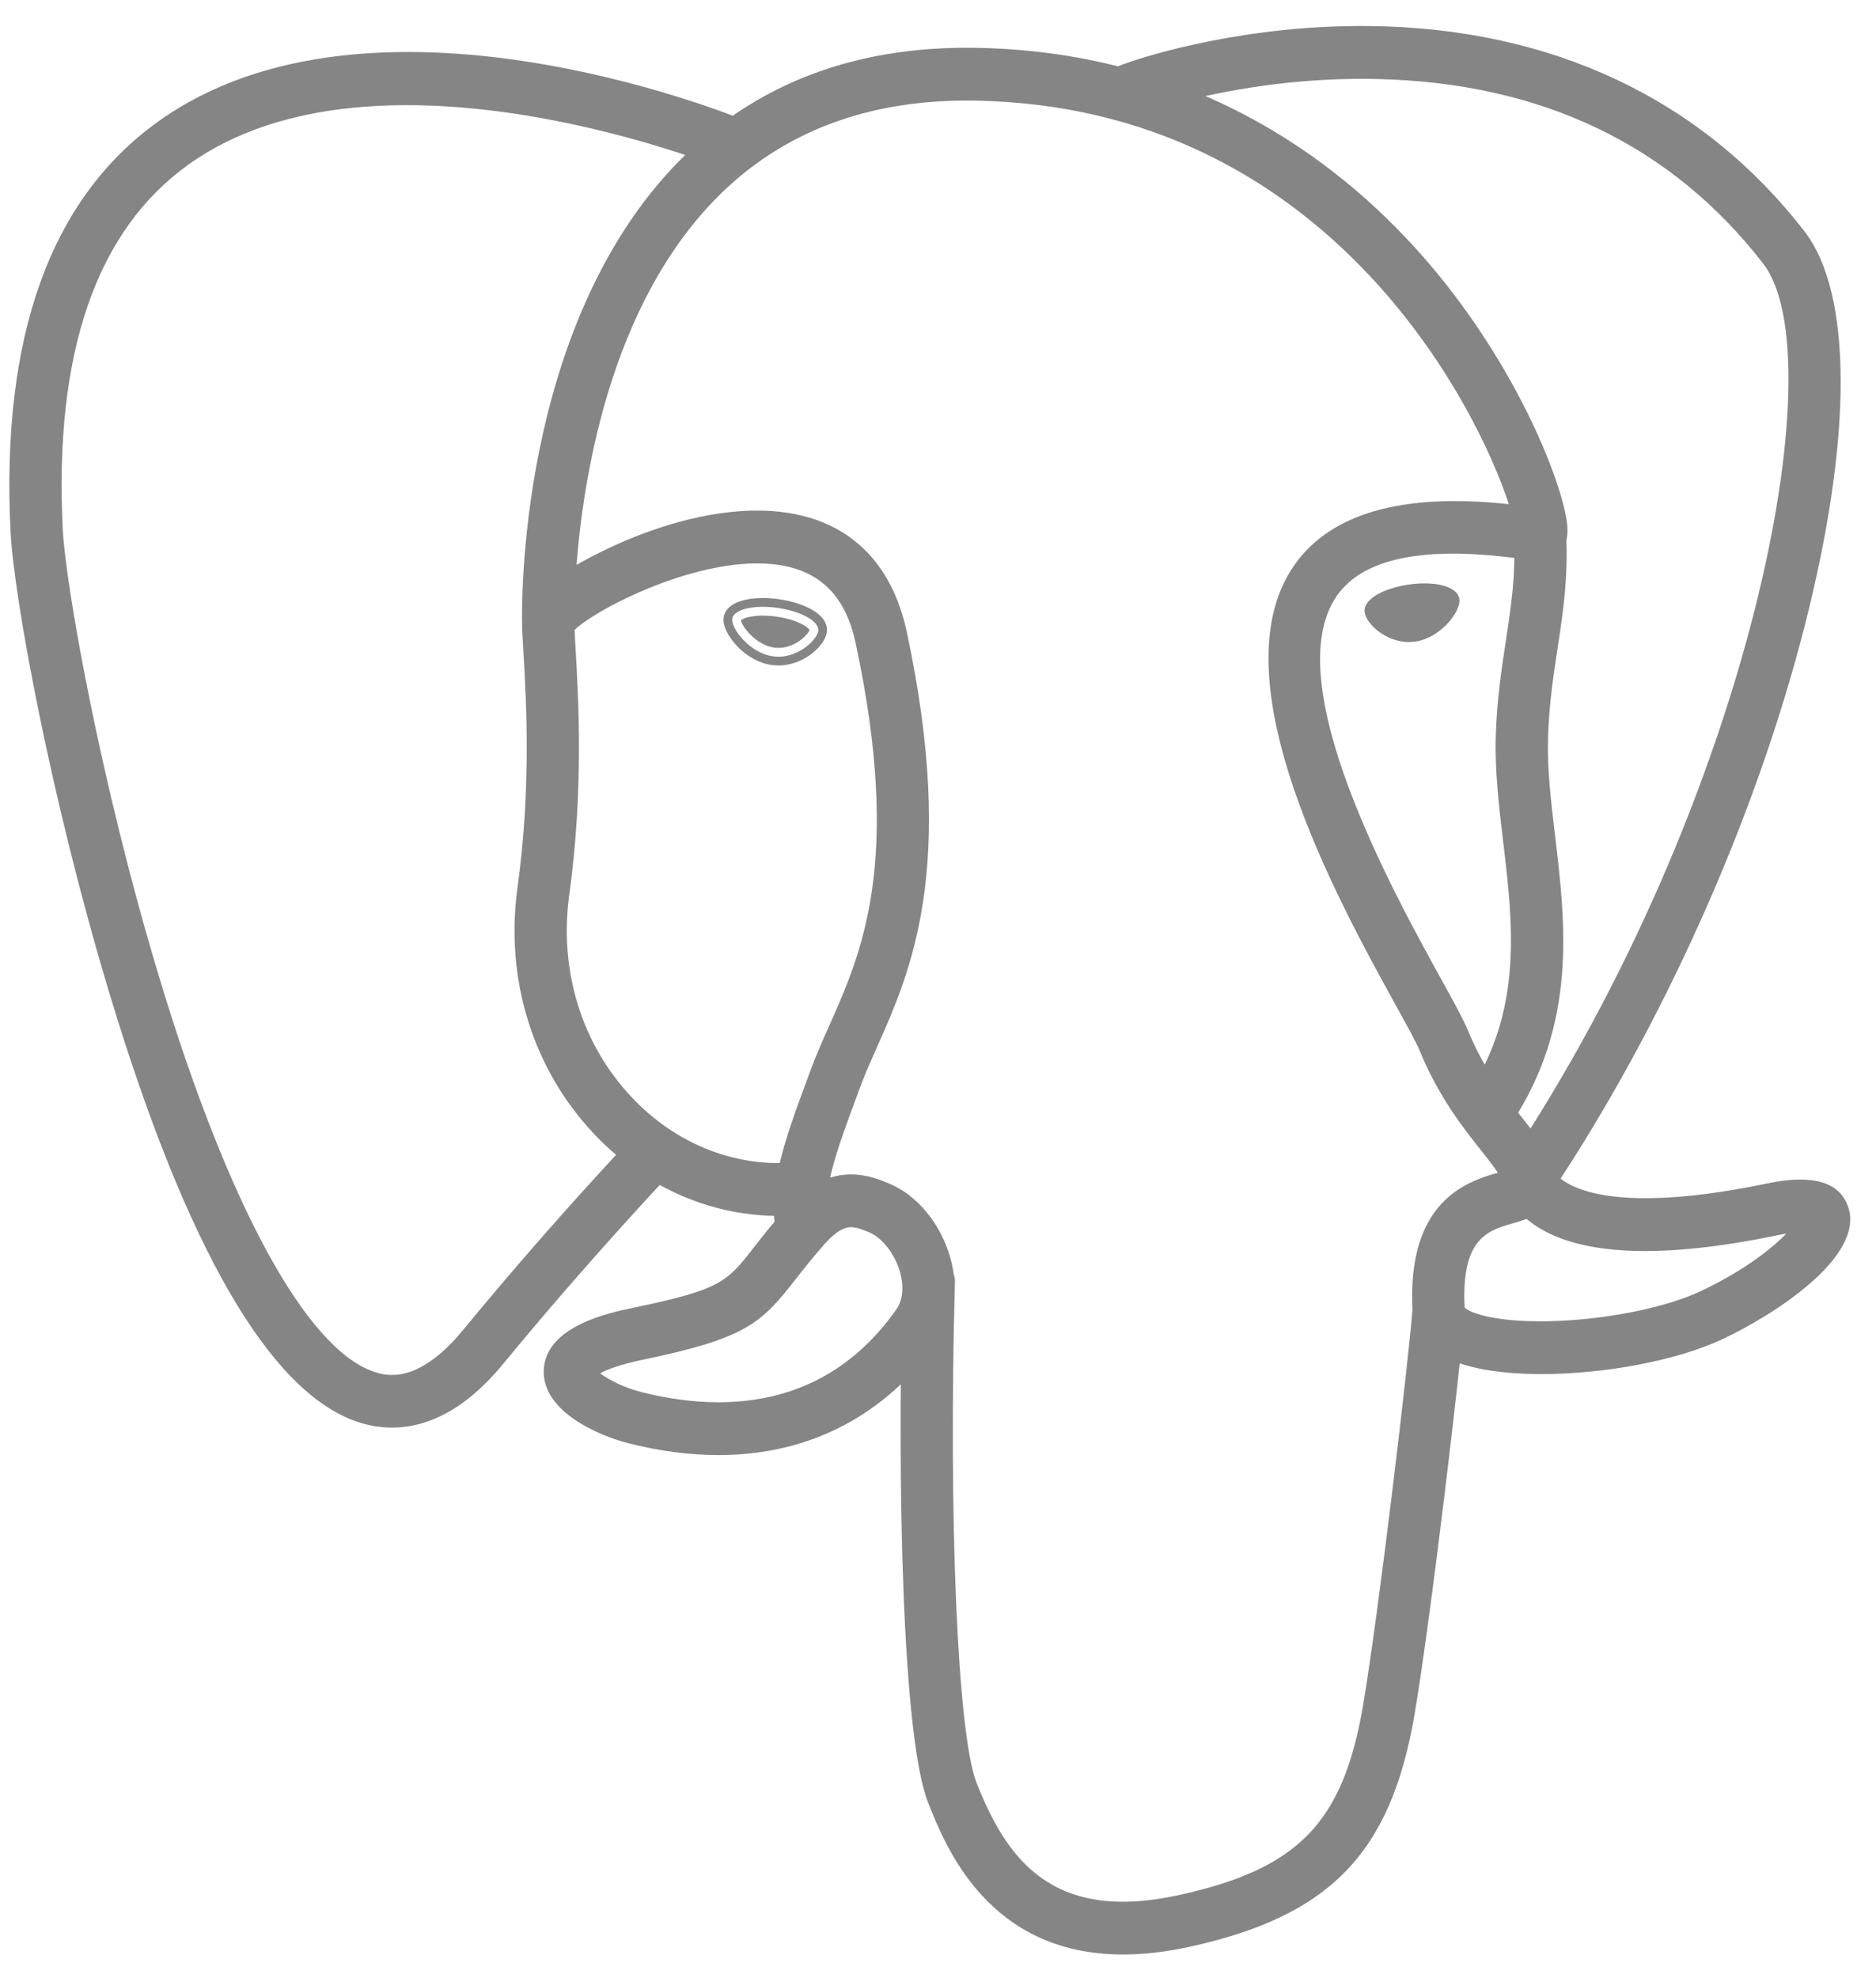 <svg width="55" height="58" viewBox="0 0 55 58" fill="none" xmlns="http://www.w3.org/2000/svg">
<path d="M32.926 57.303C28.973 57.303 27.721 54.14 27.209 52.847C26.459 50.952 26.297 43.596 26.464 37.564C26.467 37.462 26.489 37.362 26.53 37.269C26.571 37.176 26.63 37.092 26.703 37.022C26.776 36.952 26.862 36.898 26.956 36.862C27.051 36.825 27.151 36.809 27.252 36.812C27.352 36.815 27.451 36.837 27.543 36.879C27.635 36.92 27.718 36.98 27.787 37.053C27.856 37.127 27.91 37.214 27.946 37.309C27.982 37.404 27.999 37.505 27.996 37.607C27.803 44.564 28.076 50.869 28.631 52.272C29.498 54.46 30.811 56.373 34.525 55.569C38.051 54.805 39.371 53.455 39.96 50.01C40.411 47.366 41.304 39.845 41.413 38.361C41.421 38.26 41.448 38.161 41.493 38.07C41.538 37.979 41.601 37.898 41.677 37.832C41.754 37.766 41.842 37.715 41.938 37.684C42.033 37.652 42.134 37.639 42.235 37.647C42.437 37.663 42.625 37.759 42.758 37.914C42.89 38.07 42.956 38.272 42.941 38.477C42.827 40.022 41.938 47.528 41.47 50.273C40.775 54.342 38.98 56.187 34.846 57.083C34.144 57.235 33.506 57.303 32.926 57.303ZM11.494 41.856C11.149 41.855 10.806 41.797 10.478 41.686C7.911 40.821 5.465 36.596 3.21 29.128C1.493 23.444 0.405 17.511 0.309 15.582C0.026 9.865 1.483 5.821 4.64 3.561C10.885 -0.91 21.391 3.348 21.835 3.531C22.024 3.609 22.174 3.759 22.252 3.948C22.331 4.138 22.332 4.351 22.255 4.541C22.178 4.731 22.03 4.882 21.843 4.962C21.655 5.041 21.444 5.042 21.256 4.965C21.155 4.923 11.08 0.845 5.522 4.827C2.823 6.76 1.584 10.353 1.839 15.505C1.919 17.13 2.935 22.92 4.675 28.676C6.688 35.343 8.98 39.549 10.963 40.217C11.274 40.322 12.22 40.641 13.574 38.996C15.152 37.081 16.79 35.216 18.485 33.405C18.626 33.262 18.818 33.181 19.018 33.179C19.218 33.177 19.411 33.254 19.556 33.394C19.701 33.534 19.785 33.725 19.792 33.928C19.798 34.13 19.726 34.327 19.591 34.476C19.568 34.5 17.264 36.934 14.752 39.986C13.563 41.432 12.423 41.856 11.494 41.856ZM44.83 35.333C44.691 35.333 44.555 35.294 44.436 35.222C44.317 35.15 44.22 35.046 44.155 34.922C44.089 34.798 44.059 34.659 44.066 34.519C44.073 34.379 44.118 34.243 44.196 34.127C51.332 23.427 53.837 10.498 51.692 7.728C48.991 4.242 45.178 2.421 40.358 2.316C36.789 2.238 33.953 3.159 33.489 3.32L33.372 3.368C32.906 3.516 32.548 3.258 32.413 2.956C32.336 2.783 32.325 2.588 32.38 2.407C32.436 2.226 32.556 2.072 32.716 1.973C32.738 1.96 32.808 1.93 32.922 1.888C33.71 1.596 36.59 0.723 40.157 0.764C45.49 0.822 49.896 2.9 52.897 6.774C54.317 8.608 54.32 12.831 52.906 18.363C51.465 24.003 48.753 30.064 45.465 34.992C45.319 35.214 45.077 35.333 44.83 35.333ZM45.195 40.286C43.977 40.286 42.884 40.113 42.23 39.717C41.558 39.31 41.43 38.757 41.413 38.463C41.23 35.208 43.007 34.641 43.914 34.383C43.787 34.19 43.608 33.962 43.422 33.728C42.893 33.061 42.169 32.147 41.611 30.779C41.524 30.566 41.25 30.07 40.933 29.495C39.215 26.381 35.639 19.902 37.936 16.584C38.999 15.049 41.116 14.444 44.235 14.782C43.318 11.957 38.948 3.122 28.581 2.95C25.462 2.898 22.905 3.866 20.984 5.827C16.682 10.217 16.837 18.16 16.84 18.24C16.842 18.341 16.825 18.442 16.789 18.537C16.753 18.632 16.699 18.719 16.63 18.793C16.56 18.866 16.477 18.926 16.385 18.967C16.294 19.009 16.195 19.031 16.094 19.034C15.993 19.037 15.893 19.019 15.799 18.983C15.705 18.946 15.62 18.892 15.546 18.822C15.473 18.752 15.415 18.668 15.374 18.575C15.333 18.482 15.31 18.382 15.308 18.28C15.298 17.928 15.138 9.592 19.895 4.737C22.122 2.465 25.052 1.344 28.606 1.402C35.239 1.513 39.508 4.92 41.922 7.758C44.552 10.852 45.842 14.264 45.948 15.403C46.027 16.251 45.426 16.42 45.304 16.445L45.028 16.451C41.967 15.956 40.003 16.3 39.191 17.472C37.444 19.995 40.826 26.124 42.271 28.741C42.639 29.409 42.905 29.892 43.027 30.19C43.502 31.352 44.121 32.133 44.618 32.761C45.055 33.313 45.434 33.792 45.569 34.354C45.632 34.465 46.525 35.799 51.821 34.695C53.149 34.418 53.945 34.654 54.188 35.398C54.667 36.861 51.981 38.567 50.494 39.265C49.162 39.891 47.035 40.286 45.195 40.286ZM42.94 38.336C43.108 38.507 43.949 38.802 45.69 38.727C47.238 38.66 48.871 38.32 49.85 37.86C51.103 37.272 51.939 36.615 52.372 36.166L52.132 36.211C48.746 36.917 46.35 36.823 45.013 35.931C44.923 35.871 44.836 35.806 44.753 35.736C44.608 35.794 44.474 35.832 44.379 35.859C43.62 36.074 42.836 36.297 42.94 38.336ZM21.064 42.661C20.223 42.661 19.337 42.545 18.433 42.316C17.496 42.079 15.917 41.367 15.941 40.196C15.969 38.883 17.859 38.489 18.57 38.341C21.141 37.806 21.309 37.591 22.112 36.56C22.346 36.26 22.638 35.886 23.035 35.438C23.625 34.77 24.27 34.432 24.952 34.432C25.427 34.432 25.816 34.595 26.074 34.703C26.894 35.046 27.578 35.877 27.859 36.87C28.113 37.766 27.992 38.629 27.518 39.299C25.964 41.498 23.732 42.661 21.064 42.661ZM17.596 40.263C17.827 40.443 18.29 40.684 18.805 40.814C19.588 41.012 20.348 41.112 21.064 41.112C23.247 41.112 25 40.2 26.273 38.399C26.538 38.023 26.458 37.546 26.387 37.295C26.238 36.77 25.869 36.292 25.488 36.133C25.282 36.046 25.11 35.98 24.953 35.98C24.868 35.98 24.611 35.98 24.178 36.47C23.879 36.809 23.591 37.159 23.316 37.519C22.316 38.802 21.857 39.238 18.88 39.858C18.154 40.008 17.781 40.161 17.596 40.263ZM23.487 36.692C23.304 36.692 23.128 36.625 22.989 36.505C22.85 36.384 22.759 36.218 22.731 36.035C22.712 35.907 22.699 35.777 22.693 35.647C20.741 35.611 18.859 34.764 17.429 33.258C15.622 31.352 14.799 28.713 15.173 26.016C15.579 23.087 15.427 20.502 15.345 19.113C15.323 18.727 15.306 18.448 15.307 18.255C15.309 18.01 15.314 17.36 17.463 16.259C18.227 15.868 19.76 15.185 21.434 15.01C24.208 14.72 26.036 15.968 26.584 18.525C28.061 25.427 26.701 28.48 25.707 30.71C25.523 31.125 25.348 31.517 25.208 31.897L25.085 32.232C24.56 33.654 24.106 34.882 24.245 35.8C24.261 35.9 24.256 36.003 24.232 36.102C24.208 36.2 24.165 36.293 24.106 36.375C24.046 36.457 23.971 36.526 23.885 36.579C23.799 36.632 23.704 36.667 23.604 36.682L23.487 36.692ZM16.844 18.469L16.874 19.022C16.959 20.465 17.116 23.149 16.69 26.231C16.382 28.455 17.054 30.626 18.535 32.186C19.705 33.42 21.245 34.1 22.828 34.1H22.86C23.037 33.346 23.332 32.549 23.648 31.691L23.771 31.358C23.929 30.929 24.114 30.514 24.31 30.075C25.266 27.928 26.456 25.257 25.085 18.852C24.814 17.584 24.156 16.85 23.074 16.608C20.852 16.112 17.54 17.801 16.844 18.469ZM21.468 18.141C21.43 18.414 21.964 19.145 22.661 19.242C23.357 19.341 23.953 18.769 23.99 18.496C24.028 18.222 23.494 17.92 22.797 17.822C22.101 17.724 21.505 17.867 21.468 18.141ZM22.821 19.512L22.626 19.498C22.194 19.438 21.757 19.162 21.458 18.762C21.352 18.621 21.181 18.348 21.215 18.105C21.264 17.748 21.695 17.534 22.367 17.534C22.518 17.534 22.674 17.545 22.832 17.567C23.2 17.619 23.541 17.726 23.793 17.868C24.23 18.114 24.262 18.39 24.242 18.532C24.189 18.926 23.568 19.512 22.821 19.512ZM21.722 18.186C21.744 18.355 22.158 18.912 22.696 18.987L22.822 18.996C23.319 18.996 23.691 18.601 23.735 18.471C23.688 18.383 23.369 18.163 22.762 18.078C22.632 18.059 22.5 18.05 22.368 18.049C21.978 18.049 21.771 18.138 21.722 18.186ZM42.659 17.582C42.697 17.856 42.163 18.587 41.466 18.684C40.77 18.782 40.174 18.212 40.136 17.938C40.099 17.664 40.633 17.362 41.33 17.265C42.026 17.166 42.621 17.309 42.659 17.582ZM41.306 18.824C40.635 18.824 40.057 18.297 40.009 17.955C39.954 17.545 40.623 17.233 41.311 17.137C41.463 17.115 41.613 17.104 41.758 17.104C42.352 17.104 42.746 17.28 42.785 17.565C42.811 17.749 42.671 18.032 42.431 18.289C42.272 18.457 41.938 18.749 41.483 18.812L41.306 18.824ZM41.758 17.363C41.626 17.363 41.487 17.373 41.347 17.392C40.655 17.49 40.242 17.77 40.263 17.92C40.286 18.086 40.727 18.567 41.306 18.567L41.449 18.556C41.827 18.504 42.11 18.254 42.246 18.111C42.458 17.885 42.543 17.672 42.533 17.6C42.519 17.504 42.264 17.363 41.758 17.363ZM43.662 33.296C43.523 33.296 43.387 33.258 43.268 33.186C43.149 33.114 43.052 33.01 42.986 32.886C42.921 32.763 42.89 32.623 42.897 32.483C42.904 32.343 42.949 32.208 43.026 32.091C44.658 29.629 44.359 27.119 44.071 24.691C43.947 23.656 43.821 22.587 43.853 21.56C43.887 20.504 44.02 19.633 44.148 18.79C44.3 17.791 44.444 16.848 44.385 15.729C44.379 15.627 44.394 15.525 44.427 15.43C44.461 15.334 44.512 15.245 44.58 15.17C44.647 15.094 44.728 15.033 44.819 14.989C44.909 14.945 45.008 14.919 45.108 14.914C45.209 14.909 45.309 14.923 45.404 14.957C45.499 14.991 45.586 15.043 45.661 15.111C45.736 15.179 45.797 15.261 45.84 15.353C45.884 15.444 45.909 15.544 45.914 15.645C45.983 16.925 45.82 17.992 45.662 19.025C45.541 19.822 45.415 20.646 45.385 21.609C45.355 22.519 45.47 23.484 45.592 24.506C45.899 27.088 46.247 30.014 44.3 32.953C44.23 33.058 44.135 33.145 44.023 33.205C43.912 33.265 43.788 33.296 43.662 33.296Z" fill="#858585"/>
</svg>
